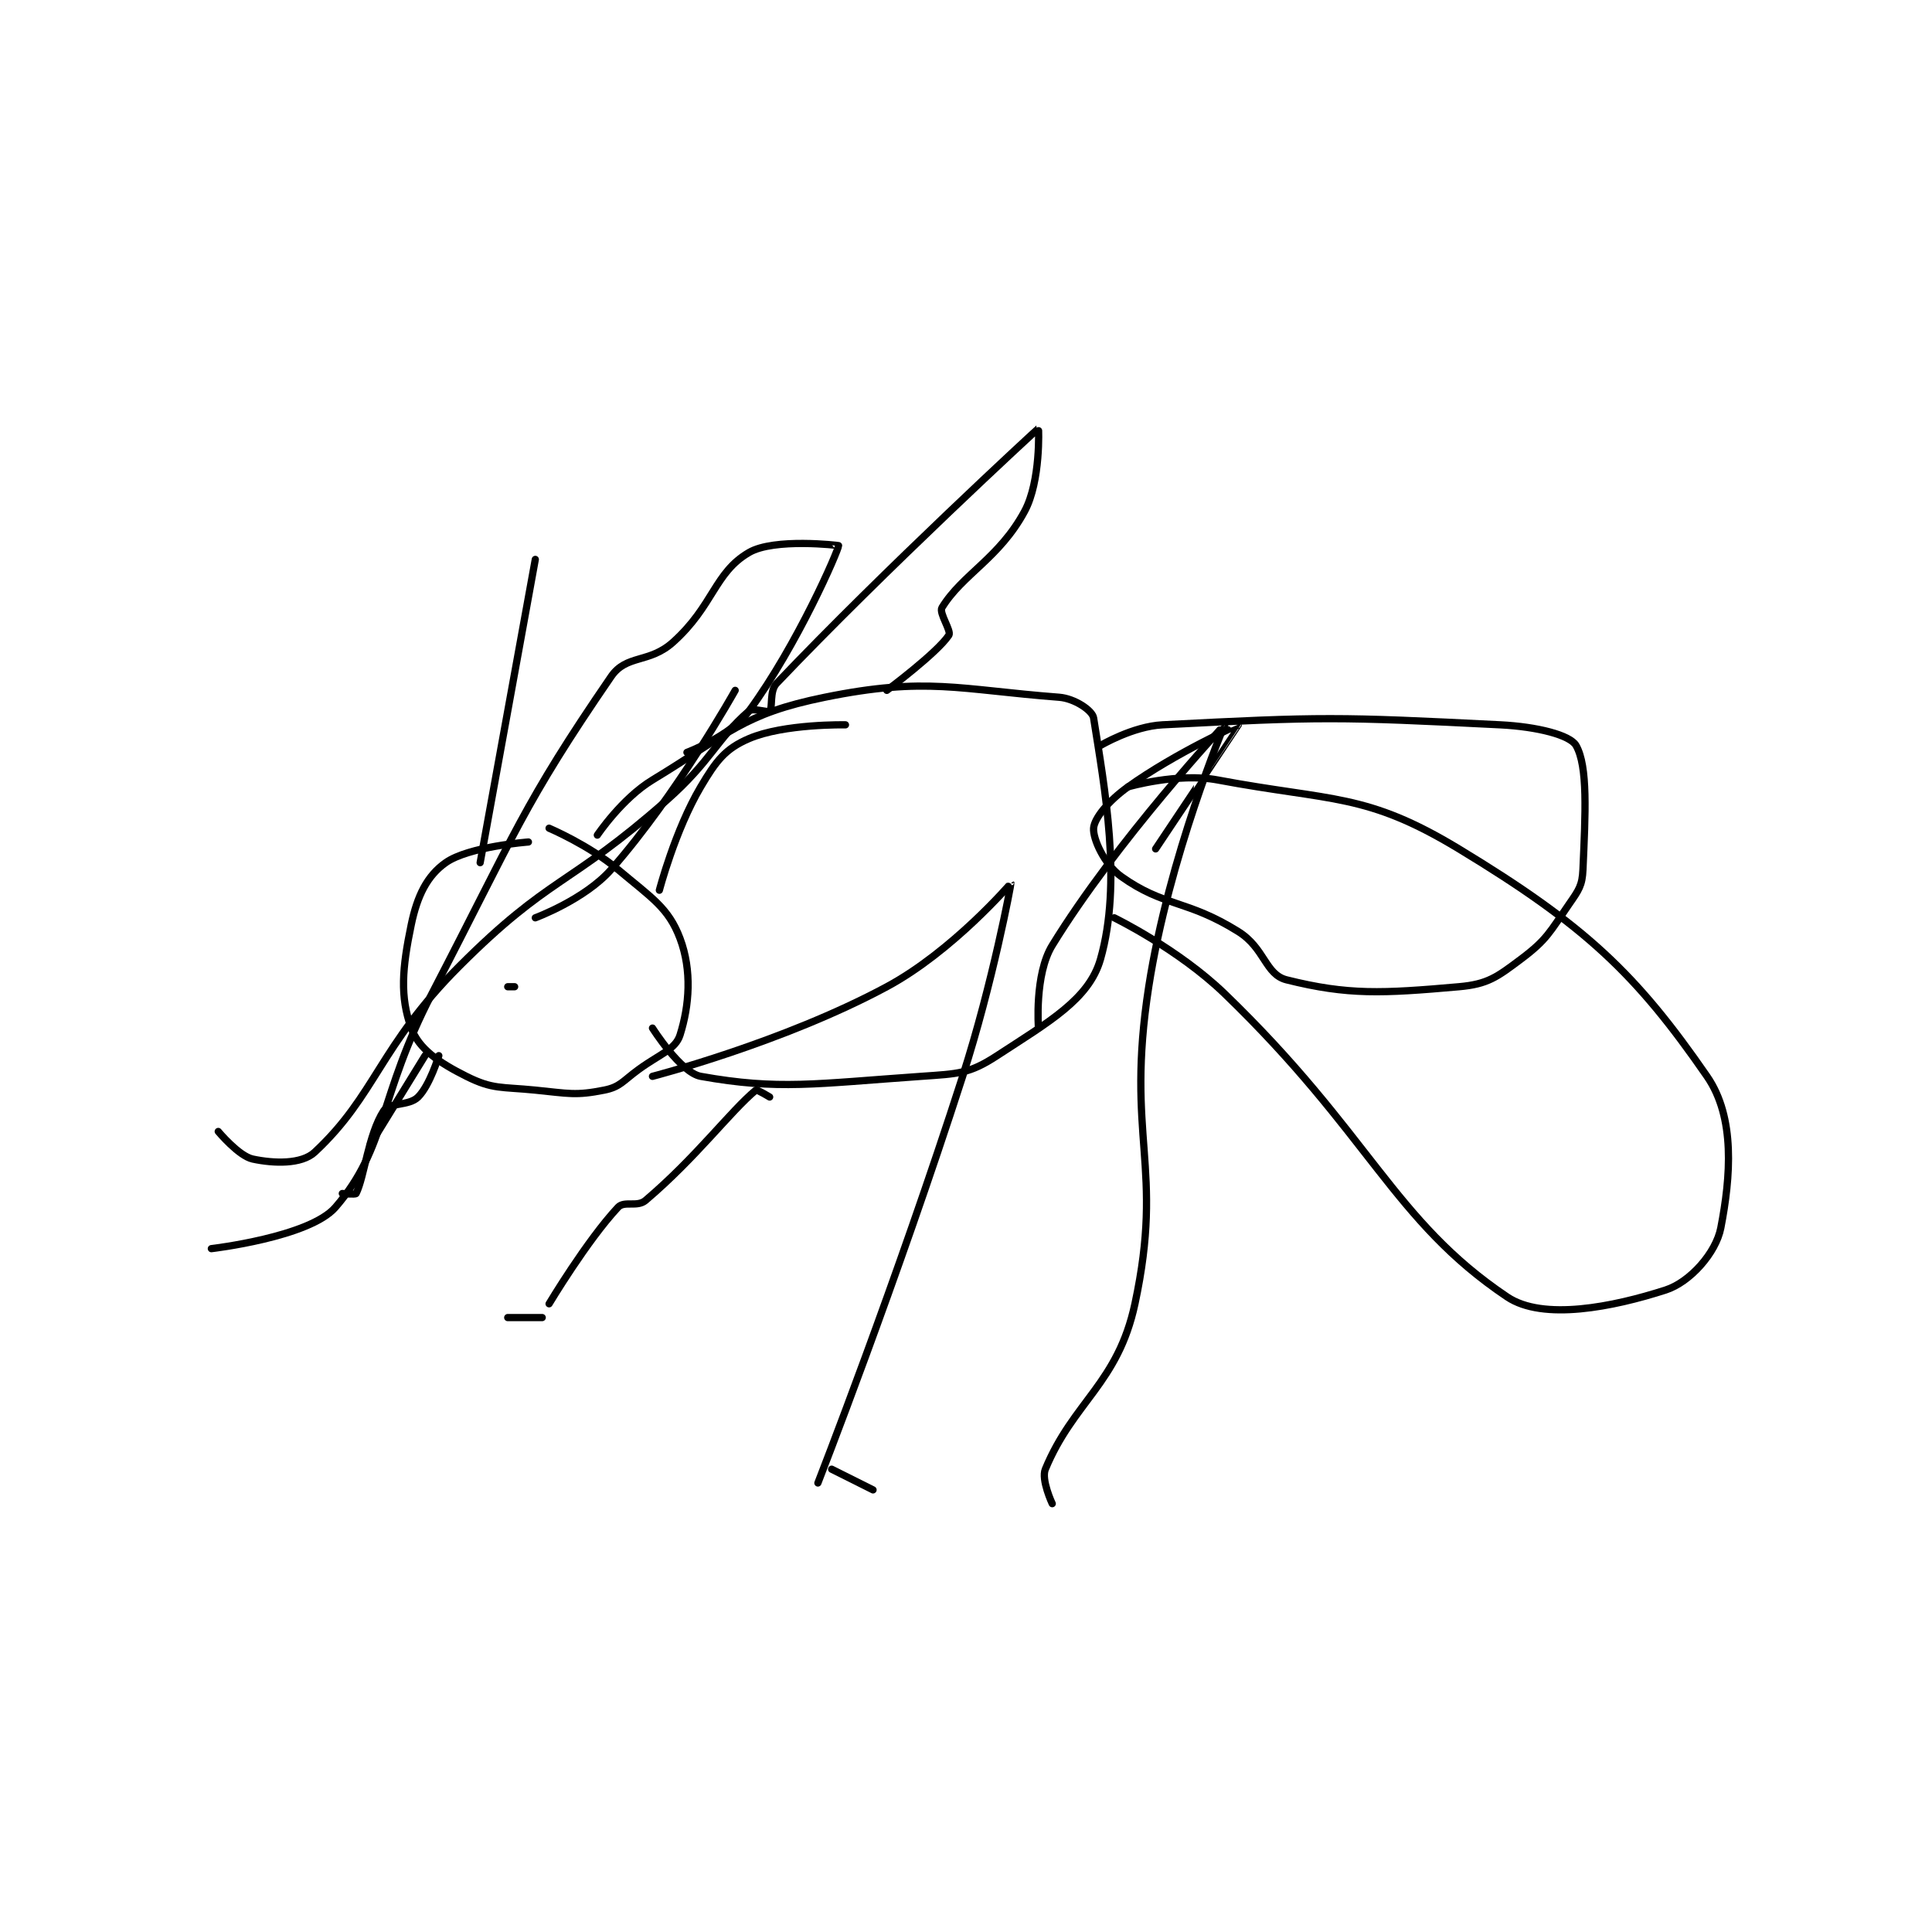 <?xml version="1.0" encoding="utf-8"?>
<!DOCTYPE svg PUBLIC "-//W3C//DTD SVG 1.1//EN" "http://www.w3.org/Graphics/SVG/1.1/DTD/svg11.dtd">
<svg viewBox="0 0 800 800" preserveAspectRatio="xMinYMin meet" xmlns="http://www.w3.org/2000/svg" version="1.1">
<g fill="none" stroke="black" stroke-linecap="round" stroke-linejoin="round" stroke-width="1.051">
<g transform="translate(87.52,177.411) scale(2.854) translate(-172,-148)">
<path id="0" d="M218 208 C218 208 209.337 208.645 206 211 C203.317 212.894 201.88 215.774 201 220 C199.685 226.312 199.344 230.445 201 235 C202.094 238.009 204.991 239.995 209 242 C212.835 243.917 214.048 243.505 219 244 C223.855 244.486 224.853 244.829 229 244 C231.322 243.536 231.679 242.688 234 241 C237.114 238.735 239.334 238.108 240 236 C241.352 231.719 241.749 226.663 240 222 C238.329 217.546 235.875 216.105 231 212 C226.788 208.453 221 206 221 206 "/>
<path id="1" d="M203 239 L195 252 "/>
<path id="2" d="M228 207 C228 207 231.563 201.689 236 199 C247.144 192.246 249.09 189.422 261 187 C275.757 183.999 280.423 185.879 295 187 C297.243 187.173 299.827 188.906 300 190 C301.603 200.153 304.163 213.93 301 225 C299.334 230.831 293.514 234.087 286 239 C281.968 241.636 280.383 241.625 275 242 C259.634 243.072 254.293 244.027 243 242 C240.086 241.477 236 235 236 235 "/>
<path id="3" d="M305 200 C305 200 312.191 197.911 318 199 C334.718 202.135 339.524 200.839 353 209 C371.376 220.129 378.761 227.18 389 242 C393.137 247.988 392.43 256.614 391 264 C390.302 267.605 386.552 271.854 383 273 C375.403 275.451 365.231 277.514 360 274 C343.469 262.893 340.099 250.358 319 230 C312.272 223.508 303 219 303 219 "/>
<path id="4" d="M211 211 L219 167 "/>
<path id="5" d="M219 219 C219 219 226.185 216.341 230 212 C239.571 201.108 248 186 248 186 "/>
<path id="6" d="M205 239 C205 239 203.718 243.282 202 245 C200.664 246.336 197.803 245.751 197 247 C194.755 250.492 194.213 256.575 193 259 C192.913 259.173 191 259 191 259 "/>
<path id="7" d="M236 242 C236 242 254.951 237.103 270 229 C279.571 223.846 288 213.999 288 214 C288.05 214.06 285.391 228.358 281 242 C271.456 271.654 260 301 260 301 "/>
<path id="8" d="M292 235 C292 235 291.399 227.238 294 223 C303.309 207.83 318.994 190.997 319 191 C319.003 191.001 310.916 210.157 308 229 C304.599 250.978 310.288 254.987 306 275 C303.526 286.546 297.059 289.19 293 299 C292.366 300.531 294 304 294 304 "/>
<path id="9" d="M262 299 L268 302 "/>
<path id="10" d="M241 195 C241 195 247.334 192.636 250 189 C257.095 179.325 263 165.628 263 165 C263 164.974 253.672 163.858 250 166 C244.976 168.931 244.872 173.715 239 179 C235.508 182.143 232.238 180.739 230 184 C217.217 202.626 216.122 206.665 204 230 C196.203 245.008 197.513 252.313 190 261 C186.241 265.346 172 267 172 267 "/>
<path id="11" d="M270 186 C270 186 277.271 180.594 279 178 C279.412 177.382 277.53 174.769 278 174 C280.957 169.161 286.322 166.83 290 160 C292.35 155.635 292.033 147.977 292 148 C291.798 148.141 269.636 168.562 254 185 C252.942 186.113 253.482 188.518 253 189 C252.71 189.29 250.603 188.477 250 189 C245.322 193.054 244.528 196.249 238 202 C223.765 214.541 221.131 212.869 208 226 C196.328 237.672 195.892 244.701 187 253 C185.088 254.784 181.06 254.656 178 254 C175.96 253.563 173 250 173 250 "/>
<path id="12" d="M215 229 L216 229 "/>
<path id="13" d="M237 215 C237 215 239.261 206.328 243 200 C245.245 196.2 246.578 194.466 250 193 C255.083 190.821 264 191 264 191 "/>
<path id="14" d="M253 245 C253 245 251.149 243.876 251 244 C247.251 247.124 242.411 253.7 235 260 C233.786 261.032 231.916 260.019 231 261 C226.487 265.835 221 275 221 275 "/>
<path id="15" d="M220 277 L215 277 "/>
<path id="16" d="M301 194 C301 194 305.666 191.224 310 191 C333.197 189.8 335.415 189.821 359 191 C364.367 191.268 369.134 192.484 370 194 C371.733 197.032 371.354 203.857 371 212 C370.9 214.307 370.411 214.963 369 217 C366.162 221.099 365.784 222.162 362 225 C358.507 227.619 357.174 228.632 353 229 C341.882 229.981 336.94 230.235 328 228 C324.902 227.226 324.852 223.407 321 221 C313.551 216.344 310.218 217.441 304 213 C301.536 211.24 299.884 207.514 300 206 C300.111 204.555 302.123 202.055 305 200 C311.948 195.037 320.999 190.998 321 191 C321.007 191.016 309 209 309 209 "/>
</g>
</g>
</svg>
